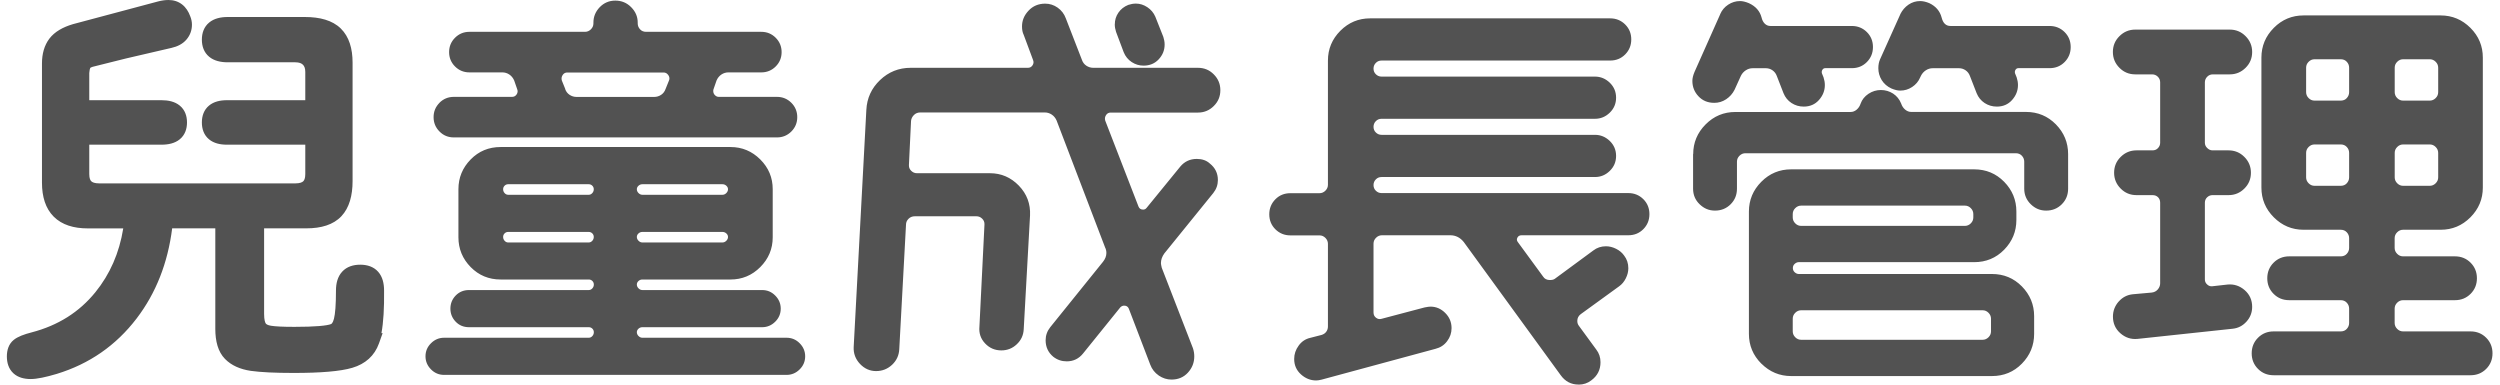 <svg width="364" height="56" viewBox="0 0 364 56" fill="none" xmlns="http://www.w3.org/2000/svg">
<path fill-rule="evenodd" clip-rule="evenodd" d="M55.538 48.502H55.712L55.178 50.001C54.536 51.801 53.193 52.993 51.293 53.553C49.533 54.072 46.653 54.301 42.769 54.301C40.053 54.301 37.957 54.201 36.522 53.998L36.515 53.997C34.995 53.772 33.704 53.226 32.757 52.257C31.731 51.208 31.349 49.658 31.349 47.884V33.246H25.068C24.43 38.294 22.711 42.676 19.895 46.365C16.891 50.301 13.004 52.988 8.273 54.436L8.265 54.439C6.683 54.91 5.393 55.188 4.473 55.188C3.534 55.188 2.622 54.973 1.944 54.344C1.251 53.7 1 52.809 1 51.891C1 50.996 1.25 50.096 2.002 49.488C2.599 49.005 3.535 48.667 4.603 48.395C8.459 47.389 11.542 45.44 13.89 42.543C16.011 39.928 17.368 36.841 17.946 33.254H12.763C10.746 33.254 9.027 32.751 7.821 31.544C6.615 30.338 6.111 28.62 6.111 26.603V9.245C6.111 7.857 6.438 6.62 7.191 5.624L7.195 5.619C7.963 4.613 9.169 3.947 10.621 3.518L10.65 3.509L23.003 0.214C23.518 0.076 24.027 0 24.533 0C25.257 0 25.94 0.201 26.517 0.651C27.073 1.085 27.448 1.687 27.695 2.362C27.857 2.754 27.947 3.168 27.947 3.59C27.947 4.405 27.678 5.142 27.15 5.759C26.596 6.405 25.825 6.781 24.958 6.976L18.38 8.504L16.134 9.065C14.622 9.442 13.741 9.662 13.484 9.729C13.315 9.784 13.217 9.835 13.167 9.869C13.156 9.876 13.143 9.886 13.143 9.886C13.096 9.987 13.026 10.217 12.998 10.628V14.589H23.521C24.506 14.589 25.454 14.785 26.17 15.371C26.929 15.992 27.227 16.883 27.227 17.828C27.227 18.773 26.929 19.664 26.17 20.285C25.454 20.87 24.506 21.066 23.521 21.066H12.998V25.356C12.998 25.994 13.162 26.268 13.297 26.396C13.441 26.534 13.759 26.702 14.461 26.702H42.987C43.689 26.702 44.006 26.534 44.151 26.396C44.285 26.268 44.45 25.994 44.45 25.356V21.066H33.04C32.068 21.066 31.129 20.868 30.423 20.276C29.677 19.651 29.392 18.762 29.392 17.828C29.392 16.89 29.682 16.002 30.427 15.379C31.134 14.787 32.071 14.589 33.04 14.589H44.45V10.475C44.45 9.91 44.294 9.609 44.108 9.427L44.1 9.419C43.915 9.234 43.599 9.07 42.978 9.07H33.157C32.149 9.07 31.185 8.867 30.46 8.269C29.694 7.638 29.392 6.733 29.392 5.773C29.392 4.813 29.694 3.909 30.46 3.277C31.185 2.68 32.149 2.476 33.157 2.476H44.392C46.562 2.476 48.396 2.951 49.62 4.153C50.837 5.347 51.336 7.082 51.336 9.128V26.36C51.336 28.459 50.865 30.247 49.711 31.478C48.533 32.735 46.745 33.246 44.626 33.246H38.454V45.709C38.454 46.576 38.603 46.968 38.694 47.099C38.749 47.177 38.916 47.34 39.457 47.43C40.059 47.53 41.172 47.59 42.861 47.59C44.355 47.59 45.551 47.551 46.459 47.476C47.401 47.398 47.928 47.289 48.155 47.2L48.197 47.184C48.236 47.17 48.45 47.09 48.626 46.408C48.804 45.715 48.917 44.387 48.917 42.304C48.917 41.274 49.149 40.292 49.812 39.565C50.493 38.818 51.445 38.539 52.448 38.539C53.452 38.539 54.399 38.819 55.068 39.58C55.71 40.31 55.92 41.288 55.921 42.297C55.951 44.846 55.832 46.93 55.538 48.502ZM61.952 51.88C61.952 52.613 62.225 53.253 62.754 53.782C63.283 54.32 63.923 54.584 64.657 54.584H114.529C115.262 54.584 115.902 54.311 116.431 53.782C116.968 53.253 117.233 52.613 117.233 51.88C117.233 51.146 116.96 50.506 116.431 49.977C115.902 49.44 115.262 49.175 114.529 49.175H93.525C93.321 49.175 93.133 49.09 92.971 48.928C92.809 48.766 92.724 48.578 92.724 48.373C92.724 48.169 92.809 47.998 92.971 47.853C93.133 47.708 93.321 47.64 93.525 47.64H110.971C111.705 47.64 112.345 47.367 112.874 46.838C113.411 46.309 113.675 45.669 113.675 44.936C113.675 44.202 113.402 43.562 112.874 43.033C112.345 42.496 111.705 42.231 110.971 42.231H93.525C93.321 42.231 93.133 42.146 92.971 41.984C92.809 41.822 92.724 41.634 92.724 41.429C92.724 41.225 92.809 41.054 92.971 40.909C93.133 40.764 93.321 40.696 93.525 40.696H106.364C108.045 40.696 109.487 40.099 110.698 38.887C111.901 37.676 112.507 36.234 112.507 34.553V27.549C112.507 25.869 111.91 24.427 110.698 23.216C109.487 22.013 108.045 21.407 106.364 21.407H72.889C71.174 21.407 69.716 22.004 68.53 23.216C67.344 24.427 66.747 25.869 66.747 27.549V34.553C66.747 36.234 67.344 37.676 68.53 38.887C69.716 40.09 71.166 40.696 72.889 40.696H85.728C85.933 40.696 86.103 40.764 86.249 40.909C86.394 41.054 86.462 41.225 86.462 41.429C86.462 41.634 86.394 41.822 86.249 41.984C86.103 42.146 85.933 42.231 85.728 42.231H68.282C67.506 42.231 66.858 42.504 66.346 43.033C65.834 43.562 65.578 44.202 65.578 44.936C65.578 45.669 65.834 46.309 66.346 46.838C66.858 47.375 67.506 47.64 68.282 47.64H85.728C85.933 47.64 86.103 47.708 86.249 47.853C86.394 47.998 86.462 48.169 86.462 48.373C86.462 48.578 86.394 48.766 86.249 48.928C86.103 49.09 85.933 49.175 85.728 49.175H64.657C63.923 49.175 63.283 49.448 62.754 49.977C62.217 50.506 61.952 51.146 61.952 51.88ZM66.073 14.105C65.254 14.105 64.554 14.395 63.983 14.966H63.991C63.42 15.546 63.13 16.238 63.13 17.056C63.13 17.875 63.42 18.575 63.991 19.146C64.563 19.727 65.262 20.008 66.081 20.008H113.13C113.948 20.008 114.648 19.718 115.22 19.146C115.791 18.575 116.081 17.875 116.081 17.056C116.081 16.238 115.791 15.538 115.22 14.966C114.648 14.395 113.948 14.105 113.13 14.105H104.65C104.445 14.105 104.257 14.019 104.095 13.857C103.933 13.695 103.848 13.491 103.848 13.243C103.848 13.124 103.865 13.021 103.908 12.936L104.334 11.707C104.496 11.341 104.735 11.051 105.042 10.846C105.349 10.641 105.691 10.539 106.057 10.539H110.852C111.671 10.539 112.37 10.249 112.942 9.677C113.513 9.106 113.803 8.406 113.803 7.587C113.803 6.768 113.513 6.069 112.942 5.497C112.37 4.925 111.671 4.635 110.852 4.635H94.08C93.713 4.635 93.415 4.516 93.193 4.269C92.962 4.021 92.851 3.731 92.851 3.407V3.287C92.851 2.426 92.527 1.675 91.896 1.044C91.265 0.404 90.488 0.088 89.593 0.088C88.697 0.088 87.938 0.413 87.323 1.044C86.709 1.684 86.402 2.426 86.402 3.287V3.407C86.402 3.74 86.283 4.021 86.035 4.269C85.788 4.516 85.498 4.635 85.174 4.635H68.342C67.523 4.635 66.823 4.925 66.252 5.497C65.68 6.069 65.39 6.768 65.39 7.587C65.39 8.406 65.68 9.106 66.252 9.677C66.823 10.249 67.523 10.539 68.342 10.539H73.136C73.503 10.539 73.844 10.641 74.152 10.846C74.459 11.051 74.698 11.341 74.86 11.707L75.286 12.936C75.414 13.226 75.389 13.491 75.227 13.738C75.064 13.985 74.843 14.105 74.553 14.105H66.073ZM73.99 28.36C73.785 28.36 73.614 28.275 73.469 28.113C73.324 27.95 73.256 27.763 73.256 27.558C73.256 27.353 73.324 27.183 73.469 27.038C73.614 26.893 73.785 26.824 73.99 26.824H85.72C85.924 26.824 86.095 26.893 86.24 27.038C86.385 27.183 86.453 27.353 86.453 27.558C86.453 27.763 86.385 27.95 86.24 28.113C86.095 28.275 85.924 28.36 85.72 28.36H73.99ZM73.99 35.304C73.785 35.304 73.614 35.219 73.469 35.057C73.324 34.895 73.256 34.707 73.256 34.502C73.256 34.297 73.324 34.127 73.469 33.982C73.614 33.837 73.785 33.769 73.99 33.769H85.72C85.924 33.769 86.095 33.837 86.24 33.982C86.385 34.127 86.453 34.297 86.453 34.502C86.453 34.707 86.385 34.895 86.24 35.057C86.095 35.219 85.924 35.304 85.72 35.304H73.99ZM82.93 13.806C82.623 13.601 82.401 13.311 82.282 12.944L82.299 12.953L81.804 11.725C81.719 11.434 81.761 11.17 81.923 10.923C82.085 10.675 82.307 10.556 82.597 10.556H96.605C96.853 10.556 97.057 10.641 97.219 10.829C97.381 11.008 97.467 11.204 97.467 11.409C97.467 11.528 97.45 11.631 97.407 11.716L96.912 12.944C96.784 13.311 96.571 13.601 96.264 13.806C95.957 14.011 95.615 14.113 95.249 14.113H83.945C83.578 14.113 83.237 14.011 82.93 13.806ZM93.525 28.36C93.321 28.36 93.133 28.275 92.971 28.113C92.809 27.95 92.724 27.763 92.724 27.558C92.724 27.353 92.809 27.183 92.971 27.038C93.133 26.893 93.321 26.824 93.525 26.824H105.196C105.4 26.824 105.588 26.893 105.75 27.038C105.912 27.183 105.998 27.353 105.998 27.558C105.998 27.763 105.912 27.95 105.75 28.113C105.588 28.275 105.4 28.36 105.196 28.36H93.525ZM93.525 35.304C93.321 35.304 93.133 35.219 92.971 35.057C92.809 34.895 92.724 34.707 92.724 34.502C92.724 34.297 92.809 34.127 92.971 33.982C93.133 33.837 93.321 33.769 93.525 33.769H105.196C105.4 33.769 105.588 33.837 105.75 33.982C105.912 34.127 105.998 34.297 105.998 34.502C105.998 34.707 105.912 34.895 105.75 35.057C105.588 35.219 105.4 35.304 105.196 35.304H93.525ZM168.708 54.669C168.137 54.276 167.727 53.756 167.48 53.099L164.349 44.926C164.229 44.645 163.999 44.5 163.675 44.5C163.47 44.5 163.282 44.585 163.12 44.747L157.712 51.444C157.097 52.221 156.296 52.613 155.314 52.613C154.581 52.613 153.924 52.391 153.352 51.939C152.619 51.325 152.243 50.523 152.243 49.542C152.243 48.842 152.465 48.211 152.917 47.639L160.595 38.119C160.919 37.709 161.09 37.283 161.09 36.831C161.09 36.549 161.03 36.276 160.902 36.029L153.839 17.542C153.677 17.175 153.438 16.885 153.131 16.681C152.823 16.476 152.482 16.373 152.115 16.373H133.996C133.629 16.373 133.322 16.493 133.074 16.74C132.827 16.988 132.682 17.269 132.648 17.602L132.341 23.992V24.111C132.341 24.401 132.452 24.657 132.682 24.879C132.904 25.101 133.185 25.22 133.509 25.22H144.139C145.777 25.22 147.176 25.826 148.345 27.029C149.513 28.24 150.051 29.682 149.974 31.362L149.053 47.947C149.01 48.808 148.677 49.533 148.038 50.13C147.406 50.728 146.656 51.018 145.794 51.018C144.856 51.018 144.062 50.676 143.431 50.002C142.791 49.328 142.518 48.518 142.603 47.58L143.337 32.719V32.599C143.337 32.309 143.226 32.053 142.996 31.831C142.774 31.61 142.492 31.49 142.168 31.49H133.202C132.835 31.49 132.528 31.61 132.281 31.857C132.034 32.105 131.914 32.386 131.914 32.719L130.933 50.839C130.89 51.743 130.541 52.493 129.892 53.108C129.235 53.722 128.459 54.029 127.555 54.029C126.651 54.029 125.874 53.679 125.217 52.988C124.56 52.289 124.253 51.47 124.296 50.531L126.139 16.015C126.224 14.292 126.889 12.842 128.135 11.656C129.38 10.47 130.865 9.873 132.588 9.873H149.667C149.949 9.873 150.179 9.753 150.341 9.506C150.503 9.259 150.529 8.994 150.401 8.704L149.053 5.078C148.891 4.754 148.805 4.345 148.805 3.85C148.805 2.988 149.121 2.221 149.761 1.547C150.392 0.873 151.203 0.531 152.184 0.531C152.841 0.531 153.446 0.728 153.992 1.112C154.547 1.504 154.948 2.024 155.187 2.681L157.524 8.704C157.643 9.071 157.865 9.361 158.172 9.566C158.479 9.771 158.821 9.873 159.188 9.873H174.424C175.328 9.873 176.096 10.188 176.727 10.828C177.358 11.46 177.683 12.227 177.683 13.132C177.683 14.036 177.367 14.804 176.727 15.435C176.096 16.066 175.328 16.39 174.424 16.39H161.713C161.423 16.39 161.201 16.51 161.039 16.757C160.877 17.005 160.834 17.269 160.919 17.559L165.773 30.091C165.893 30.381 166.123 30.518 166.447 30.518C166.652 30.518 166.814 30.432 166.942 30.27L171.856 24.247C172.47 23.514 173.272 23.139 174.253 23.139C175.03 23.139 175.669 23.36 176.156 23.812C176.932 24.427 177.324 25.229 177.324 26.21C177.324 26.909 177.103 27.541 176.65 28.112L169.527 36.899C169.203 37.351 169.032 37.82 169.032 38.315C169.032 38.434 169.075 38.665 169.152 38.989L173.699 50.719C173.818 51.086 173.886 51.478 173.886 51.888C173.886 52.792 173.579 53.577 172.965 54.251C172.351 54.925 171.549 55.266 170.568 55.266C169.911 55.266 169.297 55.07 168.725 54.686L168.708 54.669ZM162.318 3.534C162.318 2.92 162.489 2.357 162.839 1.845C163.189 1.333 163.666 0.958 164.281 0.711C164.647 0.591 165.014 0.523 165.39 0.523C165.961 0.523 166.516 0.694 167.045 1.043C167.573 1.393 167.966 1.854 168.213 2.425L169.382 5.377C169.501 5.744 169.57 6.111 169.57 6.486C169.57 7.305 169.28 8.022 168.708 8.636C168.137 9.25 167.394 9.557 166.499 9.557C165.884 9.557 165.313 9.387 164.775 9.037C164.246 8.687 163.854 8.209 163.607 7.595L162.498 4.643C162.378 4.277 162.31 3.91 162.31 3.534H162.318ZM227.249 54.643C227.897 55.539 228.759 55.991 229.825 55.991L229.842 56C230.542 56 231.156 55.795 231.685 55.386C232.581 54.729 233.033 53.85 233.033 52.741C233.033 52.041 232.828 51.427 232.419 50.898L229.902 47.46C229.74 47.256 229.655 47.017 229.655 46.727C229.655 46.317 229.825 45.993 230.149 45.746L235.737 41.693C236.147 41.403 236.471 41.019 236.718 40.525C236.966 40.03 237.085 39.544 237.085 39.049C237.085 38.349 236.88 37.735 236.471 37.206C236.181 36.797 235.797 36.472 235.302 36.225C234.807 35.978 234.321 35.858 233.826 35.858C233.127 35.858 232.512 36.063 231.983 36.472L226.396 40.584C226.234 40.712 225.986 40.772 225.662 40.772C225.21 40.772 224.886 40.601 224.681 40.277L220.996 35.244C220.834 35.039 220.816 34.818 220.936 34.596C221.055 34.365 221.26 34.254 221.55 34.254H237.085C237.947 34.254 238.672 33.964 239.269 33.367C239.858 32.77 240.156 32.045 240.156 31.183C240.156 30.322 239.866 29.596 239.269 28.999C238.672 28.411 237.947 28.112 237.085 28.112H201.153C200.828 28.112 200.547 27.993 200.325 27.771C200.095 27.549 199.984 27.268 199.984 26.943C199.984 26.619 200.103 26.338 200.325 26.116C200.547 25.886 200.828 25.775 201.153 25.775H232.231C233.05 25.775 233.766 25.485 234.381 24.887C234.995 24.29 235.302 23.565 235.302 22.703C235.302 21.842 234.995 21.117 234.381 20.52C233.766 19.931 233.05 19.632 232.231 19.632H201.153C200.828 19.632 200.547 19.513 200.325 19.291C200.095 19.069 199.984 18.788 199.984 18.464C199.984 18.14 200.103 17.858 200.325 17.636C200.547 17.406 200.828 17.295 201.153 17.295H232.231C233.05 17.295 233.766 17.005 234.381 16.408C234.995 15.81 235.302 15.085 235.302 14.224C235.302 13.362 234.995 12.637 234.381 12.04C233.766 11.451 233.05 11.153 232.231 11.153H201.153C200.828 11.153 200.547 11.033 200.325 10.811C200.095 10.59 199.984 10.308 199.984 9.984C199.984 9.66 200.103 9.378 200.325 9.156C200.547 8.926 200.828 8.815 201.153 8.815H234.44C235.302 8.815 236.027 8.525 236.624 7.928C237.213 7.331 237.512 6.606 237.512 5.744C237.512 4.882 237.221 4.157 236.624 3.56C236.027 2.971 235.302 2.673 234.44 2.673H199.489C197.809 2.673 196.367 3.27 195.155 4.481C193.953 5.693 193.347 7.135 193.347 8.815V26.901C193.347 27.233 193.227 27.515 192.98 27.762C192.733 28.01 192.443 28.129 192.118 28.129H187.878C187.017 28.129 186.283 28.419 185.695 29.016C185.106 29.614 184.807 30.339 184.807 31.2C184.807 32.062 185.097 32.787 185.695 33.384C186.292 33.973 187.017 34.272 187.878 34.272H192.118C192.451 34.272 192.733 34.391 192.98 34.638C193.227 34.886 193.347 35.176 193.347 35.5V47.537C193.347 47.827 193.262 48.083 193.099 48.305C192.937 48.527 192.707 48.68 192.425 48.766L190.77 49.192C190.071 49.354 189.508 49.73 189.081 50.327C188.646 50.924 188.433 51.564 188.433 52.263C188.433 53.167 188.757 53.91 189.414 54.507C190.071 55.096 190.805 55.394 191.624 55.394C191.828 55.394 192.101 55.36 192.425 55.275L209.01 50.787C209.701 50.617 210.272 50.25 210.699 49.678C211.134 49.107 211.347 48.475 211.347 47.776C211.347 46.914 211.04 46.181 210.426 45.566C209.812 44.952 209.095 44.645 208.276 44.645C208.114 44.645 207.824 44.679 207.414 44.764L201.153 46.419C200.863 46.505 200.598 46.454 200.351 46.266C200.103 46.078 199.984 45.822 199.984 45.498V35.483C199.984 35.15 200.103 34.869 200.351 34.621C200.598 34.374 200.888 34.254 201.212 34.254H211.159C211.936 34.254 212.593 34.579 213.122 35.236L227.249 54.643ZM250.461 2.058C250.709 1.487 251.093 1.026 251.63 0.676C252.159 0.327 252.739 0.156 253.353 0.156C253.72 0.156 254.155 0.258 254.642 0.463C255.623 0.915 256.237 1.606 256.484 2.553C256.57 2.92 256.723 3.219 256.945 3.44C257.167 3.662 257.448 3.782 257.772 3.782H269.63C270.492 3.782 271.217 4.08 271.814 4.669C272.412 5.266 272.702 5.991 272.702 6.853C272.702 7.714 272.403 8.44 271.814 9.037C271.217 9.634 270.492 9.924 269.63 9.924H265.757C265.595 9.924 265.459 9.992 265.356 10.137C265.254 10.282 265.22 10.453 265.263 10.658L265.51 11.272C265.629 11.639 265.698 12.005 265.698 12.381C265.698 13.2 265.408 13.925 264.836 14.565C264.264 15.205 263.522 15.52 262.627 15.52C261.97 15.52 261.381 15.35 260.844 15C260.315 14.65 259.922 14.172 259.675 13.558L258.694 11.041C258.574 10.717 258.37 10.444 258.08 10.24C257.789 10.035 257.465 9.932 257.098 9.932H255.196C254.829 9.932 254.488 10.035 254.181 10.24C253.874 10.444 253.635 10.709 253.473 11.041L252.551 13.072C252.261 13.643 251.852 14.104 251.323 14.454C250.794 14.804 250.214 14.974 249.6 14.974C248.661 14.974 247.894 14.659 247.296 14.019C246.699 13.387 246.409 12.637 246.409 11.775C246.409 11.408 246.512 10.973 246.716 10.487L250.461 2.075V2.058ZM246.529 22.447C246.529 20.767 247.134 19.325 248.337 18.114C249.54 16.902 250.99 16.305 252.671 16.305H269.443C269.767 16.305 270.065 16.194 270.33 15.964C270.594 15.742 270.791 15.444 270.91 15.077C271.115 14.505 271.49 14.036 272.045 13.661C272.599 13.294 273.205 13.106 273.853 13.106C274.502 13.106 275.099 13.285 275.636 13.626C276.165 13.976 276.558 14.454 276.805 15.068C276.924 15.435 277.121 15.733 277.385 15.955C277.65 16.177 277.948 16.297 278.272 16.297H294.976C296.699 16.297 298.149 16.902 299.335 18.105C300.521 19.317 301.118 20.758 301.118 22.439V27.472C301.118 28.376 300.811 29.127 300.197 29.741C299.583 30.356 298.823 30.663 297.928 30.663C297.032 30.663 296.324 30.356 295.684 29.741C295.053 29.127 294.728 28.368 294.728 27.472V23.539C294.728 23.215 294.618 22.925 294.387 22.678C294.157 22.43 293.867 22.311 293.5 22.311H254.13C253.806 22.311 253.515 22.43 253.268 22.678C253.021 22.925 252.901 23.207 252.901 23.539V27.472C252.901 28.376 252.594 29.127 251.98 29.741C251.366 30.356 250.606 30.663 249.711 30.663C248.815 30.663 248.107 30.356 247.467 29.741C246.827 29.127 246.512 28.368 246.512 27.472V22.439L246.529 22.447ZM256.45 52.946C255.239 51.734 254.642 50.292 254.642 48.612V30.799C254.642 29.119 255.247 27.677 256.45 26.465C257.653 25.254 259.103 24.657 260.784 24.657H287.443C289.166 24.657 290.617 25.263 291.802 26.465C292.988 27.677 293.585 29.119 293.585 30.799V32.028C293.585 33.708 292.988 35.15 291.802 36.361C290.617 37.573 289.158 38.17 287.443 38.17H261.893C261.688 38.17 261.492 38.255 261.313 38.417C261.125 38.579 261.04 38.784 261.04 39.032C261.04 39.279 261.134 39.484 261.313 39.646C261.5 39.808 261.688 39.893 261.893 39.893H290.028C291.751 39.893 293.201 40.499 294.387 41.702C295.573 42.913 296.17 44.355 296.17 46.035V48.612C296.17 50.292 295.573 51.734 294.387 52.946C293.201 54.157 291.743 54.754 290.028 54.754H260.792C259.112 54.754 257.67 54.148 256.459 52.946H256.45ZM261.39 32.522C261.637 32.77 261.918 32.889 262.251 32.889H286.087C286.411 32.889 286.701 32.77 286.948 32.522C287.196 32.275 287.315 31.994 287.315 31.661V31.166C287.315 30.842 287.196 30.552 286.948 30.304C286.701 30.057 286.419 29.938 286.087 29.938H262.251C261.927 29.938 261.637 30.057 261.39 30.304C261.142 30.552 261.023 30.833 261.023 31.166V31.661C261.023 31.985 261.142 32.275 261.39 32.522ZM261.39 49.107C261.637 49.354 261.918 49.473 262.251 49.473H288.663C288.987 49.473 289.277 49.354 289.525 49.107C289.772 48.859 289.891 48.578 289.891 48.245V46.402C289.891 46.078 289.772 45.788 289.525 45.541C289.277 45.293 288.996 45.174 288.663 45.174H262.251C261.927 45.174 261.637 45.293 261.39 45.541C261.142 45.788 261.023 46.07 261.023 46.402V48.245C261.023 48.569 261.142 48.859 261.39 49.107ZM276.686 2.058C276.976 1.487 277.368 1.026 277.88 0.676C278.392 0.327 278.955 0.156 279.569 0.156C279.978 0.156 280.431 0.258 280.917 0.463C281.855 0.915 282.452 1.606 282.7 2.553C282.905 3.372 283.331 3.782 283.988 3.782H298.422C299.284 3.782 300.009 4.08 300.606 4.669C301.203 5.266 301.493 5.991 301.493 6.853C301.493 7.714 301.195 8.44 300.606 9.037C300.009 9.634 299.284 9.924 298.422 9.924H293.875C293.713 9.924 293.577 9.992 293.474 10.137C293.372 10.282 293.338 10.453 293.381 10.658L293.628 11.272C293.747 11.639 293.816 12.005 293.816 12.381C293.816 13.2 293.526 13.925 292.954 14.565C292.382 15.205 291.64 15.52 290.745 15.52C290.088 15.52 289.499 15.35 288.962 15C288.433 14.65 288.04 14.172 287.793 13.558L286.812 11.041C286.692 10.717 286.488 10.444 286.198 10.24C285.907 10.035 285.583 9.932 285.216 9.932H281.412C281.045 9.932 280.704 10.035 280.396 10.24C280.089 10.444 279.85 10.709 279.688 11.041L279.569 11.289C279.322 11.861 278.938 12.321 278.4 12.671C277.871 13.021 277.291 13.191 276.677 13.191C276.31 13.191 275.875 13.089 275.389 12.884C274.775 12.603 274.305 12.185 273.973 11.656C273.649 11.127 273.486 10.547 273.486 9.932C273.486 9.438 273.572 9.011 273.734 8.644L276.686 2.075V2.058ZM310.528 42.845C309.709 42.93 309.026 43.288 308.472 43.919V43.911C307.917 44.551 307.644 45.276 307.644 46.095C307.644 47.076 308.003 47.886 308.719 48.518C309.436 49.149 310.263 49.431 311.21 49.345L325.03 47.869C325.849 47.793 326.532 47.443 327.086 46.829C327.641 46.214 327.914 45.498 327.914 44.679C327.914 43.698 327.556 42.887 326.839 42.256C326.122 41.625 325.286 41.343 324.348 41.428L322.138 41.676C321.848 41.718 321.592 41.633 321.371 41.428C321.14 41.224 321.029 40.985 321.029 40.695V29.519C321.029 29.187 321.149 28.922 321.371 28.717C321.592 28.513 321.848 28.41 322.138 28.41H324.476C325.38 28.41 326.148 28.086 326.779 27.455C327.419 26.823 327.735 26.056 327.735 25.151C327.735 24.247 327.411 23.479 326.779 22.848C326.148 22.208 325.372 21.893 324.476 21.893H322.138C321.848 21.893 321.592 21.773 321.371 21.551C321.14 21.33 321.029 21.074 321.029 20.784V11.997C321.029 11.672 321.149 11.391 321.371 11.169C321.592 10.939 321.874 10.828 322.198 10.828H324.655C325.559 10.828 326.319 10.504 326.958 9.873C327.598 9.241 327.914 8.473 327.914 7.569C327.914 6.665 327.59 5.897 326.958 5.266C326.327 4.626 325.559 4.31 324.655 4.31H310.895C309.99 4.31 309.223 4.635 308.591 5.266C307.952 5.897 307.636 6.665 307.636 7.569C307.636 8.473 307.96 9.241 308.591 9.873C309.223 10.512 309.99 10.828 310.895 10.828H313.352C313.676 10.828 313.957 10.947 314.179 11.169C314.409 11.391 314.52 11.672 314.52 11.997V20.784C314.52 21.074 314.418 21.33 314.213 21.551C314.008 21.782 313.735 21.893 313.411 21.893H311.074C310.17 21.893 309.402 22.217 308.77 22.848C308.131 23.479 307.815 24.247 307.815 25.151C307.815 26.056 308.139 26.823 308.77 27.455C309.402 28.095 310.17 28.41 311.074 28.41H313.411C313.744 28.41 314.008 28.513 314.213 28.717C314.418 28.922 314.52 29.195 314.52 29.519V41.249C314.52 41.574 314.401 41.872 314.179 42.137C313.957 42.401 313.659 42.555 313.292 42.597L310.528 42.845ZM327.846 51.444C327.846 52.34 328.153 53.099 328.767 53.713C329.381 54.327 330.132 54.634 331.036 54.634H359.717C360.613 54.634 361.372 54.327 361.987 53.713C362.601 53.099 362.908 52.34 362.908 51.444C362.908 50.548 362.601 49.789 361.987 49.175C361.372 48.56 360.613 48.253 359.717 48.253H349.89C349.557 48.253 349.275 48.134 349.028 47.886C348.781 47.639 348.661 47.349 348.661 47.025V44.935C348.661 44.602 348.781 44.321 349.028 44.073C349.275 43.826 349.565 43.706 349.89 43.706H357.448C358.344 43.706 359.103 43.399 359.717 42.785C360.332 42.171 360.639 41.411 360.639 40.516C360.639 39.62 360.332 38.861 359.717 38.246C359.103 37.632 358.344 37.325 357.448 37.325H349.89C349.557 37.325 349.275 37.206 349.028 36.958C348.781 36.711 348.661 36.421 348.661 36.097V34.681C348.661 34.348 348.781 34.066 349.028 33.819C349.275 33.572 349.565 33.452 349.89 33.452H355.358C357.039 33.452 358.48 32.855 359.692 31.643C360.895 30.432 361.5 28.99 361.5 27.31V8.388C361.5 6.708 360.903 5.266 359.692 4.054C358.48 2.852 357.039 2.246 355.358 2.246H335.396C333.724 2.246 332.273 2.843 331.07 4.054C329.868 5.266 329.262 6.708 329.262 8.388V27.31C329.262 28.99 329.859 30.432 331.07 31.643C332.273 32.846 333.715 33.452 335.396 33.452H340.804C341.171 33.452 341.461 33.572 341.691 33.819C341.922 34.066 342.033 34.356 342.033 34.681V36.097C342.033 36.429 341.913 36.711 341.691 36.958C341.47 37.206 341.171 37.325 340.804 37.325H333.305C332.41 37.325 331.65 37.632 331.036 38.246C330.422 38.861 330.115 39.62 330.115 40.516C330.115 41.411 330.422 42.171 331.036 42.785C331.65 43.399 332.401 43.706 333.305 43.706H340.804C341.171 43.706 341.461 43.826 341.691 44.073C341.922 44.321 342.033 44.611 342.033 44.935V47.025C342.033 47.358 341.913 47.639 341.691 47.886C341.47 48.134 341.171 48.253 340.804 48.253H331.036C330.141 48.253 329.381 48.56 328.767 49.175C328.153 49.789 327.846 50.548 327.846 51.444ZM336.999 14.65C336.667 14.65 336.385 14.53 336.138 14.283C335.89 14.036 335.771 13.746 335.771 13.421V9.855C335.771 9.523 335.89 9.241 336.138 8.994C336.385 8.746 336.675 8.627 336.999 8.627H340.804C341.171 8.627 341.47 8.746 341.691 8.994C341.922 9.241 342.033 9.531 342.033 9.855V13.421C342.033 13.754 341.913 14.036 341.691 14.283C341.47 14.53 341.171 14.65 340.804 14.65H336.999ZM336.999 27.054C336.667 27.054 336.385 26.934 336.138 26.687C335.89 26.44 335.771 26.15 335.771 25.825V22.259C335.771 21.927 335.89 21.645 336.138 21.398C336.385 21.15 336.675 21.031 336.999 21.031H340.804C341.171 21.031 341.461 21.15 341.691 21.398C341.922 21.645 342.033 21.935 342.033 22.259V25.825C342.033 26.158 341.913 26.44 341.691 26.687C341.47 26.934 341.171 27.054 340.804 27.054H336.999ZM349.898 14.65C349.565 14.65 349.284 14.53 349.037 14.283C348.789 14.036 348.67 13.746 348.67 13.421V9.855C348.67 9.523 348.789 9.241 349.037 8.994C349.284 8.746 349.574 8.627 349.898 8.627H353.771C354.104 8.627 354.385 8.746 354.633 8.994C354.88 9.241 355 9.531 355 9.855V13.421C355 13.754 354.88 14.036 354.633 14.283C354.385 14.53 354.095 14.65 353.771 14.65H349.898ZM349.898 27.054C349.565 27.054 349.284 26.934 349.037 26.687C348.789 26.44 348.67 26.15 348.67 25.825V22.259C348.67 21.927 348.789 21.645 349.037 21.398C349.284 21.15 349.574 21.031 349.898 21.031H353.771C354.104 21.031 354.385 21.15 354.633 21.398C354.88 21.645 355 21.935 355 22.259V25.825C355 26.158 354.88 26.44 354.633 26.687C354.385 26.934 354.095 27.054 353.771 27.054H349.898Z" fill="#525252"/>
</svg>
